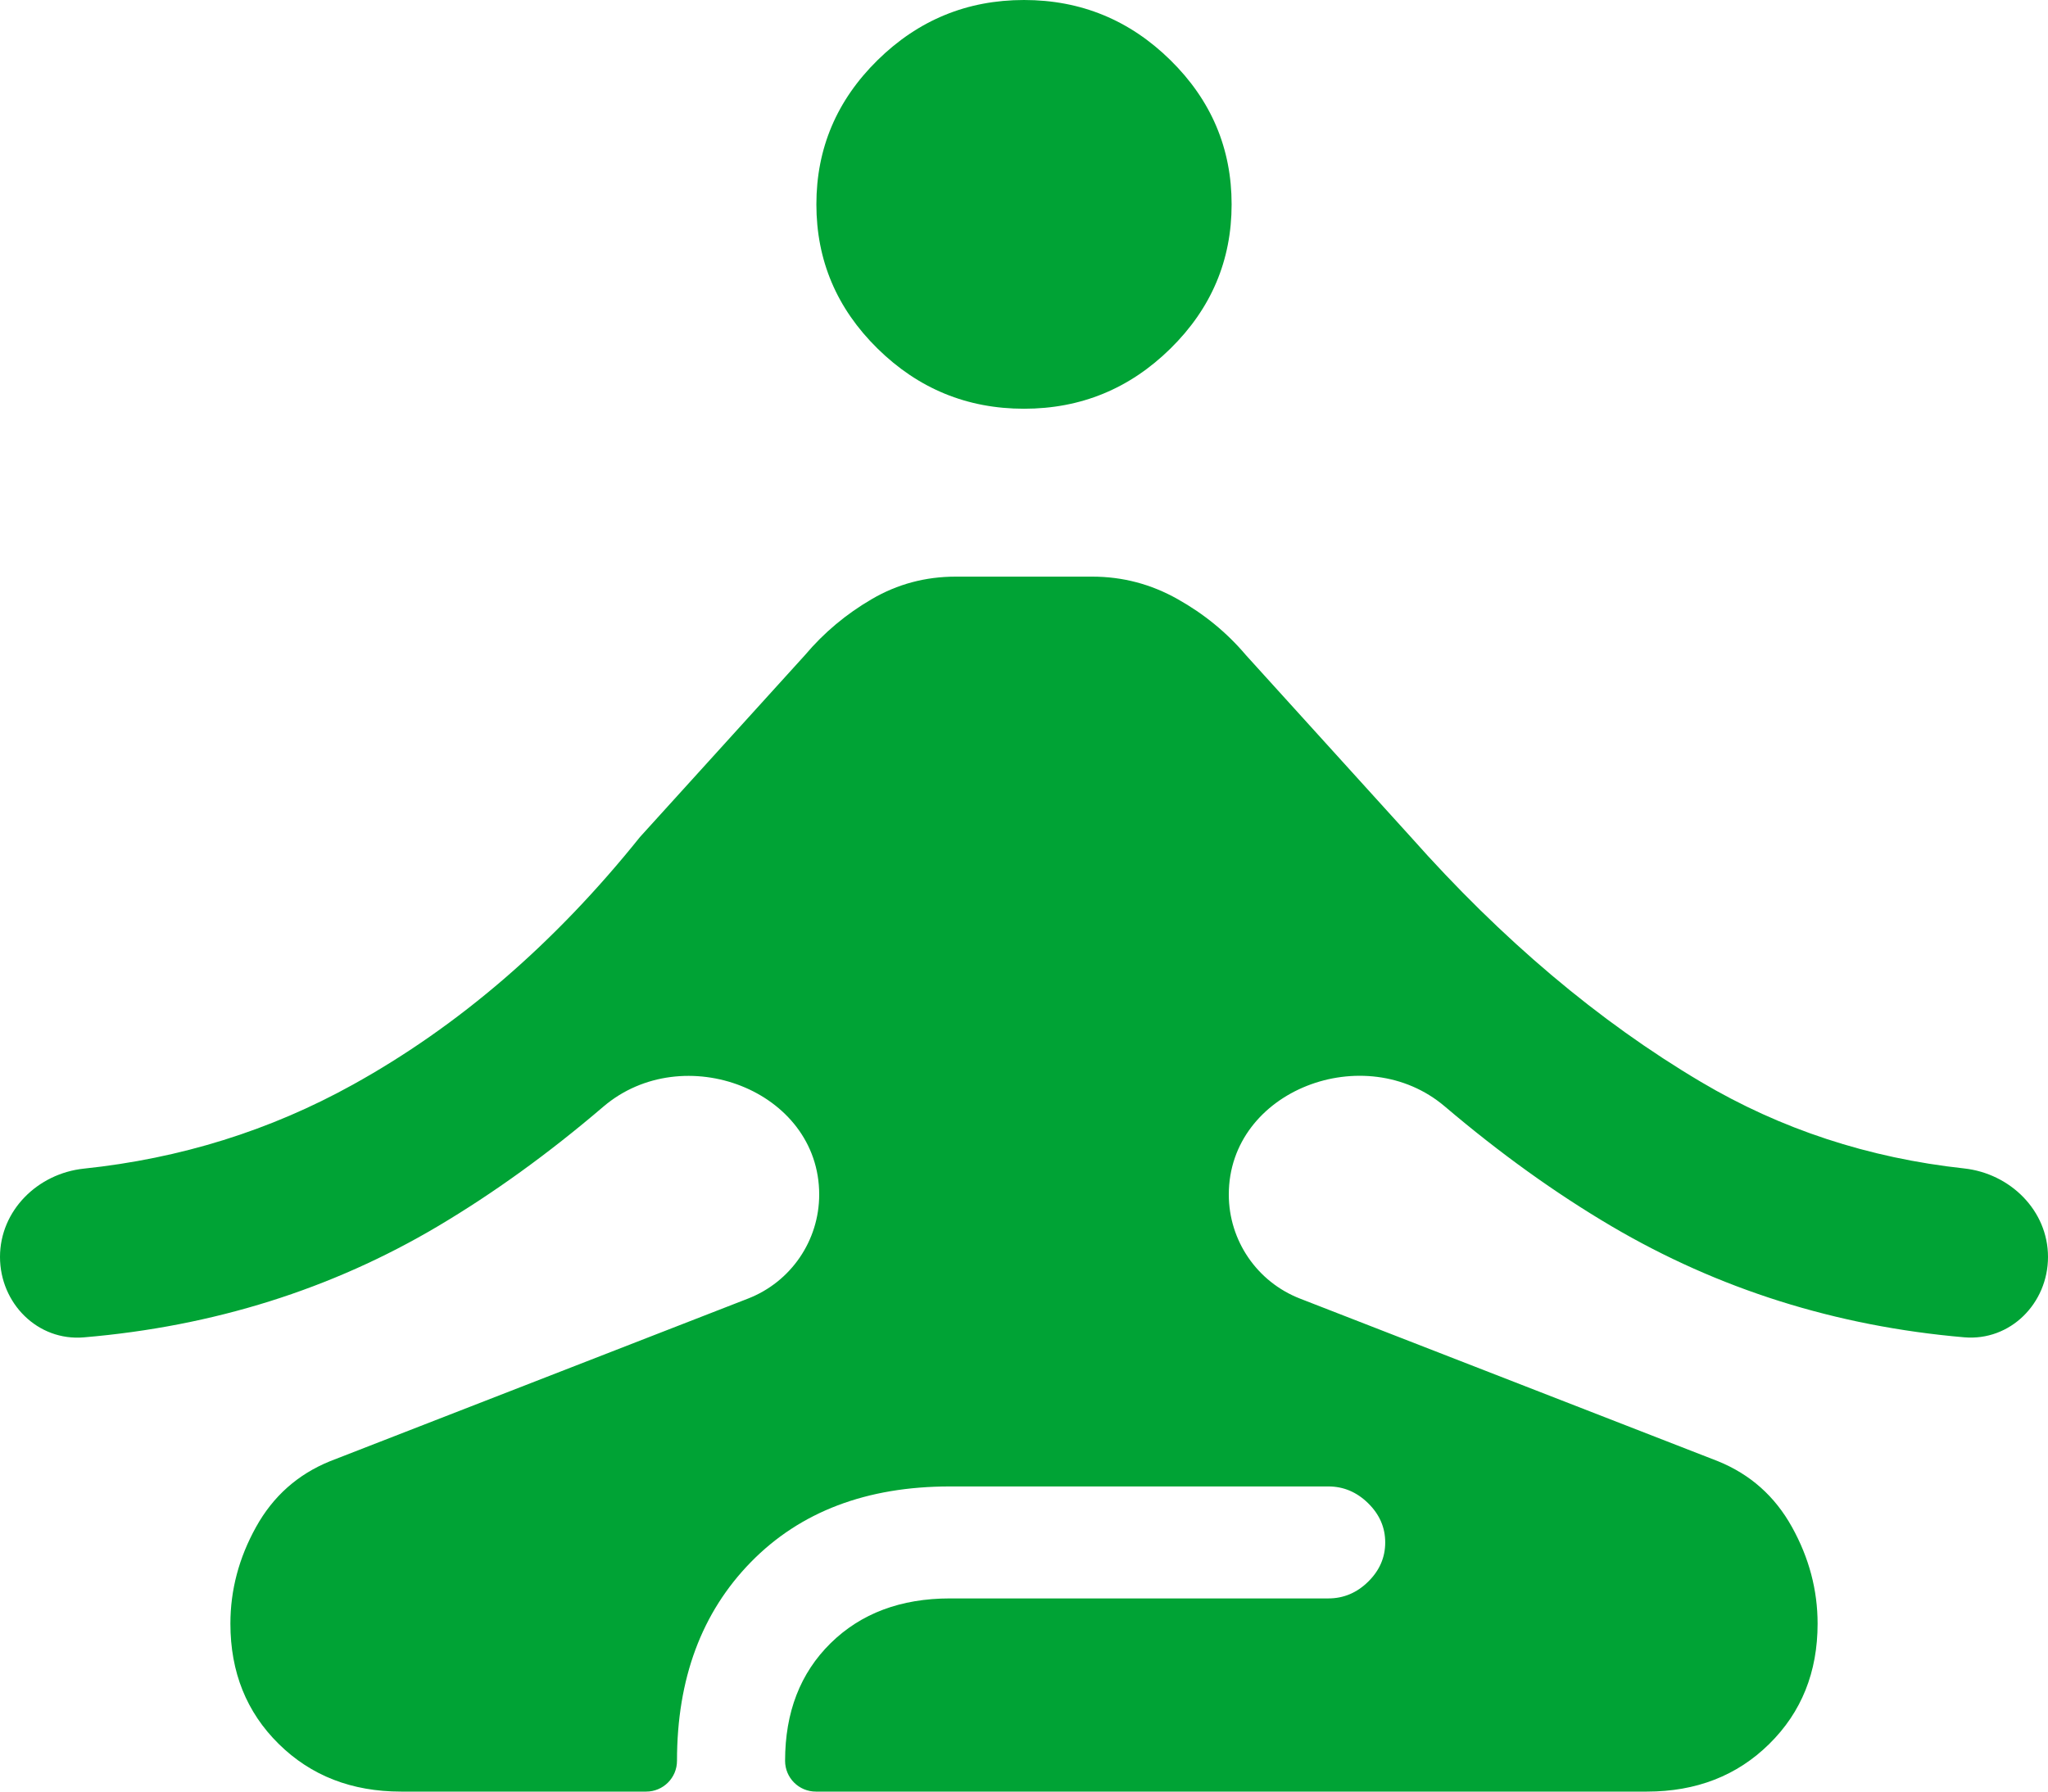 <svg width="32" height="28" viewBox="0 0 32 28" fill="none" xmlns="http://www.w3.org/2000/svg">
<path d="M6.267 28C5.496 28 4.859 27.752 4.356 27.256C3.852 26.76 3.6 26.133 3.6 25.375C3.6 24.85 3.733 24.347 4 23.866C4.267 23.384 4.652 23.042 5.156 22.837L11.688 20.295C12.358 20.034 12.8 19.389 12.8 18.669C12.8 17.035 10.672 16.234 9.428 17.295C8.573 18.026 7.711 18.648 6.844 19.163C5.182 20.149 3.337 20.729 1.311 20.901C0.589 20.963 0 20.369 0 19.644C0 18.919 0.589 18.34 1.31 18.264C2.818 18.106 4.219 17.669 5.511 16.953C7.17 16.034 8.667 14.744 10 13.081L12.578 10.238C12.874 9.887 13.222 9.596 13.622 9.363C14.022 9.129 14.459 9.012 14.933 9.012H17.067C17.541 9.012 17.985 9.129 18.4 9.363C18.815 9.596 19.17 9.887 19.467 10.238L22.044 13.081C23.467 14.685 24.978 15.961 26.578 16.909C27.823 17.647 29.194 18.098 30.69 18.261C31.41 18.34 32 18.919 32 19.644C32 20.369 31.411 20.963 30.689 20.9C28.686 20.727 26.849 20.147 25.178 19.163C24.303 18.647 23.436 18.024 22.575 17.292C21.329 16.233 19.2 17.035 19.2 18.669C19.2 19.389 19.642 20.034 20.312 20.295L26.844 22.837C27.348 23.042 27.733 23.384 28 23.866C28.267 24.347 28.4 24.85 28.4 25.375C28.4 26.133 28.148 26.76 27.644 27.256C27.141 27.752 26.504 28 25.733 28H12.748C12.482 28 12.267 27.785 12.267 27.519C12.267 26.76 12.504 26.148 12.978 25.681C13.452 25.215 14.074 24.981 14.844 24.981H20.756C20.993 24.981 21.2 24.894 21.378 24.719C21.556 24.544 21.644 24.34 21.644 24.106C21.644 23.873 21.556 23.669 21.378 23.494C21.2 23.319 20.993 23.231 20.756 23.231H14.844C13.541 23.231 12.504 23.625 11.733 24.413C10.963 25.2 10.578 26.235 10.578 27.519C10.578 27.785 10.362 28 10.097 28H6.267ZM16 6.388C15.111 6.388 14.348 6.074 13.711 5.447C13.074 4.82 12.756 4.069 12.756 3.194C12.756 2.319 13.074 1.568 13.711 0.941C14.348 0.314 15.111 0 16 0C16.889 0 17.652 0.314 18.289 0.941C18.926 1.568 19.244 2.319 19.244 3.194C19.244 4.069 18.926 4.82 18.289 5.447C17.652 6.074 16.889 6.388 16 6.388Z" fill="#00A335"/>
</svg>
